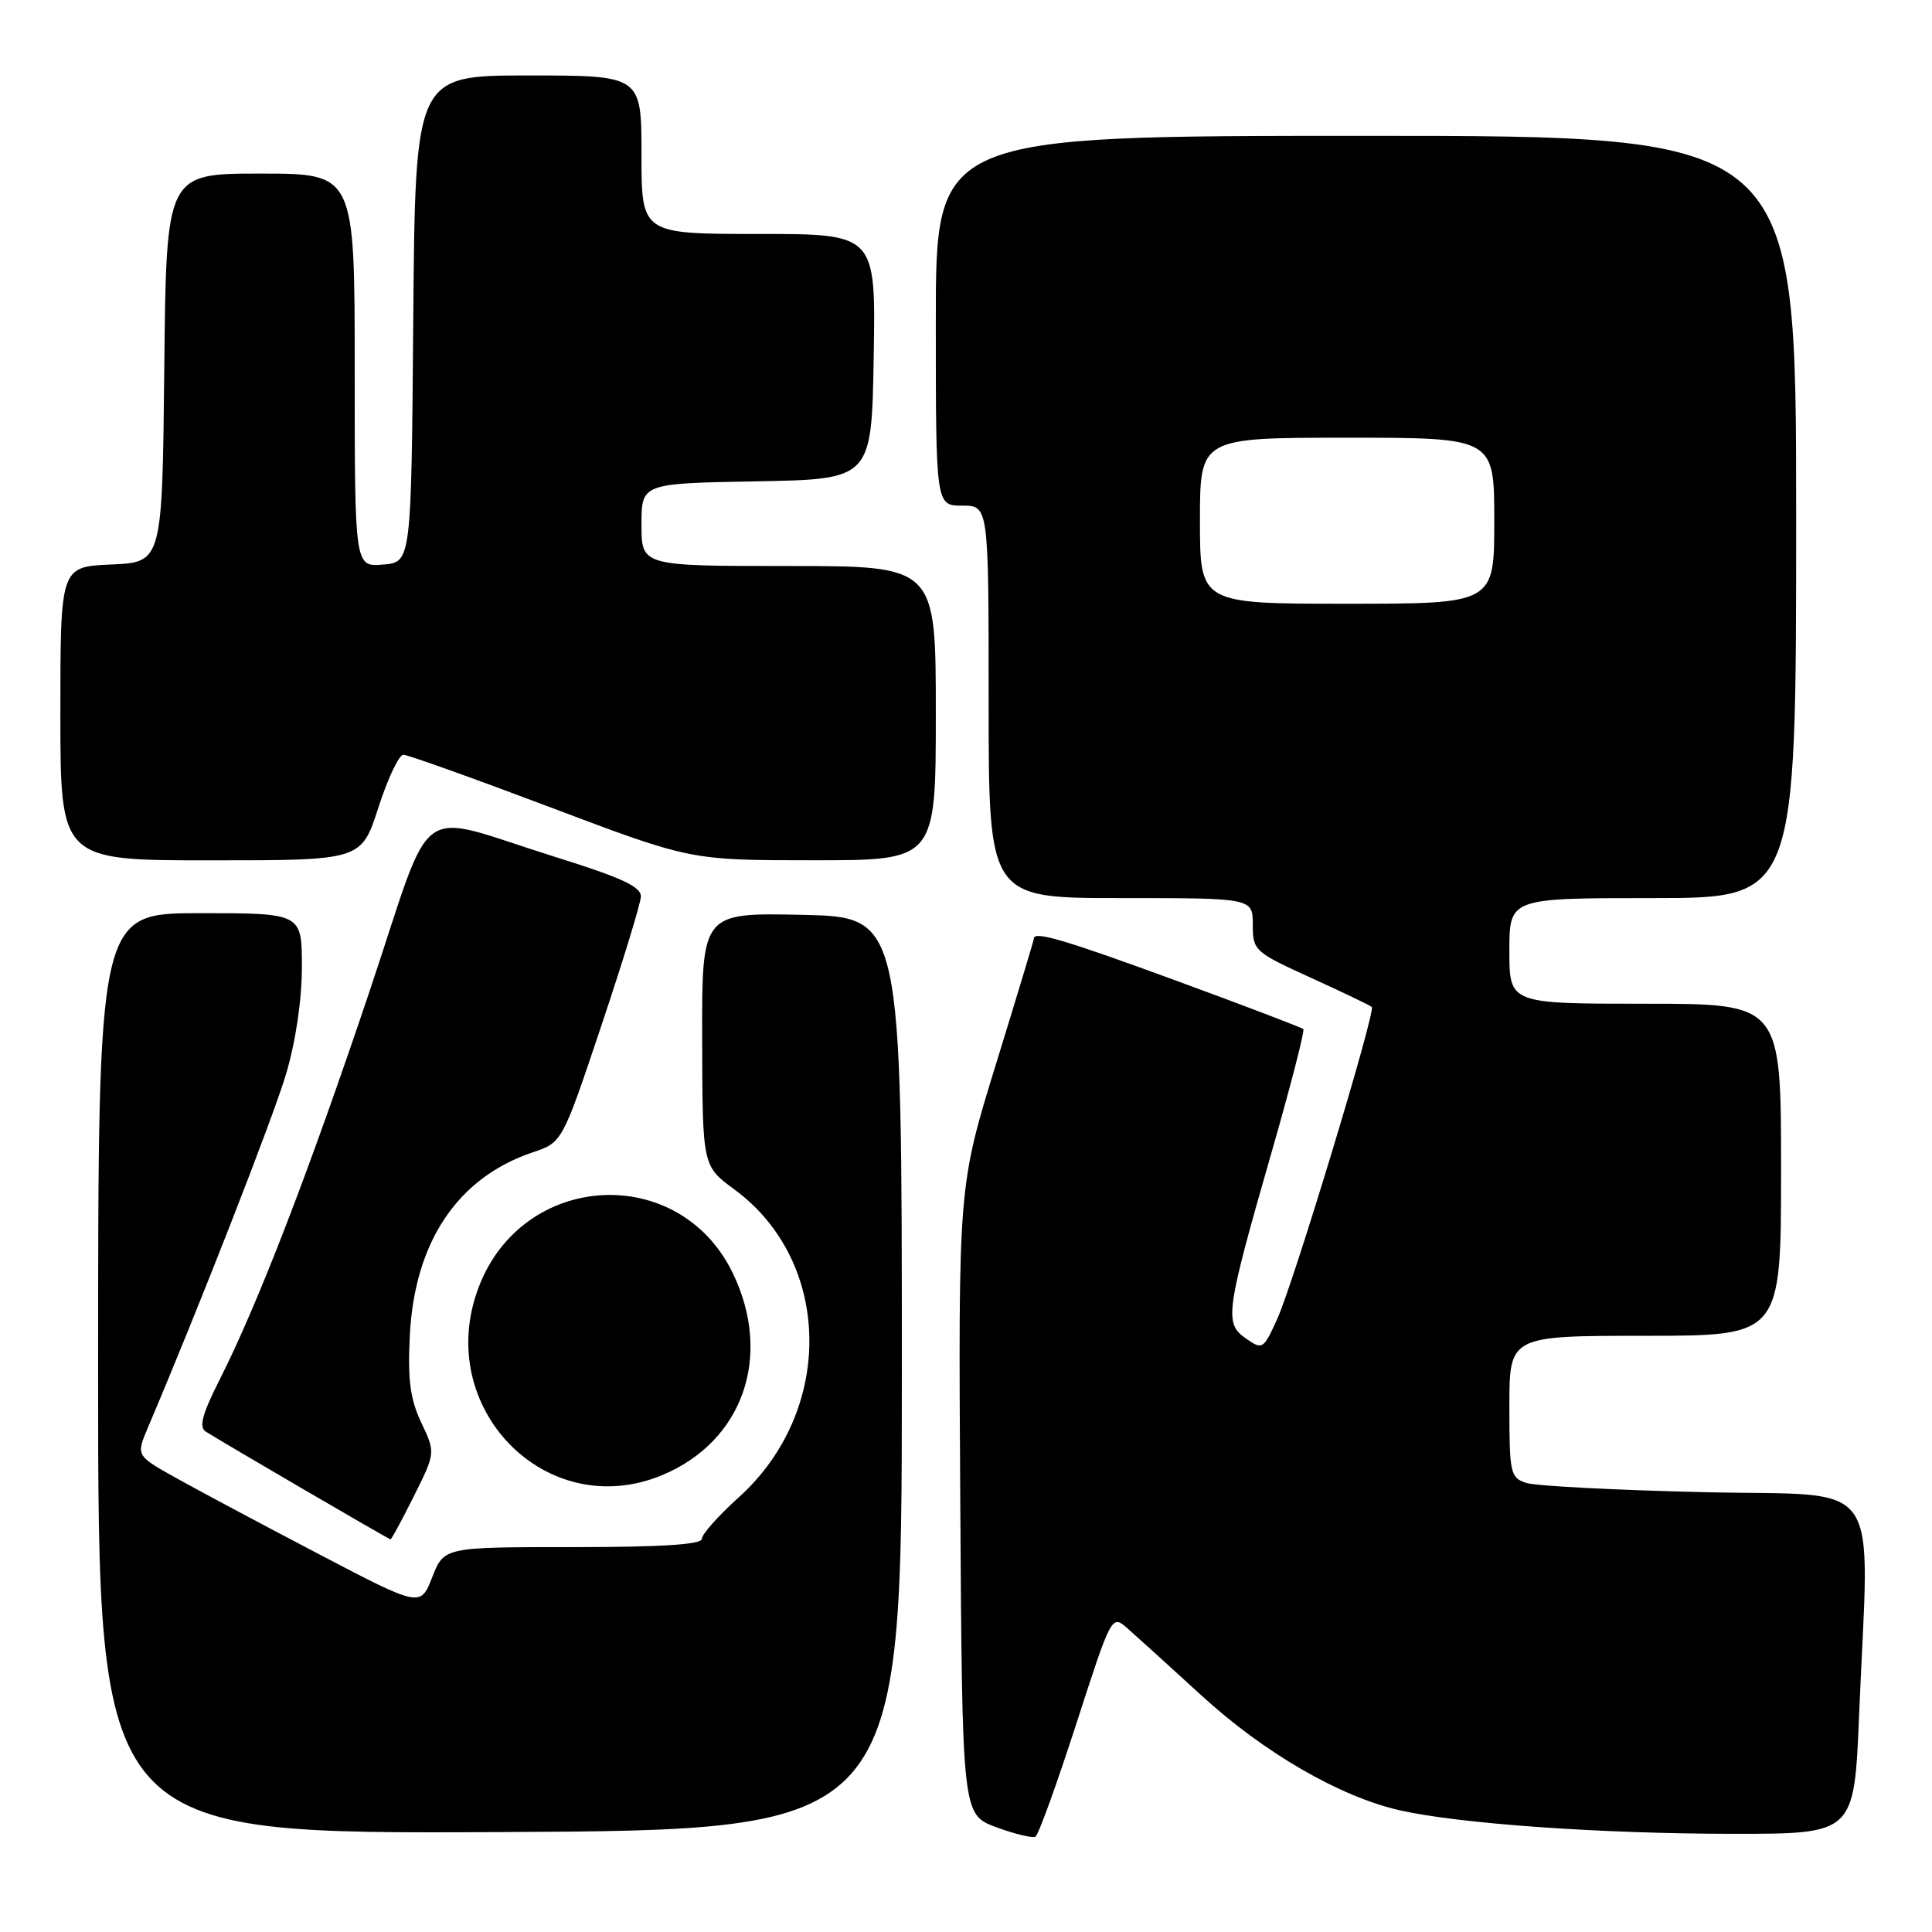 <?xml version="1.0" encoding="UTF-8" standalone="no"?>
<!DOCTYPE svg PUBLIC "-//W3C//DTD SVG 1.1//EN" "http://www.w3.org/Graphics/SVG/1.1/DTD/svg11.dtd" >
<svg xmlns="http://www.w3.org/2000/svg" xmlns:xlink="http://www.w3.org/1999/xlink" version="1.1" viewBox="0 0 256 256">
 <g >
 <path fill="currentColor"
d=" M 142.61 228.43 C 147.30 213.93 147.30 213.93 149.40 215.77 C 150.55 216.78 154.96 220.77 159.18 224.64 C 167.49 232.26 177.57 238.09 185.50 239.88 C 193.39 241.66 212.08 242.98 229.59 242.99 C 245.69 243.00 245.69 243.00 246.34 227.25 C 247.68 194.99 249.98 198.29 225.75 197.72 C 214.06 197.45 203.49 196.90 202.25 196.50 C 200.13 195.81 200.00 195.23 200.00 186.38 C 200.00 177.00 200.00 177.00 218.00 177.00 C 236.00 177.00 236.00 177.00 236.00 155.00 C 236.00 133.00 236.00 133.00 218.00 133.00 C 200.00 133.00 200.00 133.00 200.00 126.00 C 200.00 119.00 200.00 119.00 219.00 119.00 C 238.00 119.00 238.00 119.00 238.00 68.50 C 238.00 18.00 238.00 18.00 181.00 18.00 C 124.00 18.00 124.00 18.00 124.00 42.50 C 124.00 67.00 124.00 67.00 127.50 67.00 C 131.00 67.00 131.00 67.00 131.00 93.00 C 131.00 119.00 131.00 119.00 148.50 119.00 C 166.00 119.00 166.00 119.00 166.00 122.53 C 166.00 125.95 166.22 126.15 173.70 129.56 C 177.94 131.49 181.57 133.23 181.77 133.43 C 182.32 133.99 171.43 169.92 169.26 174.72 C 167.40 178.83 167.29 178.89 165.07 177.34 C 162.20 175.33 162.40 173.90 168.51 152.62 C 171.02 143.88 172.90 136.57 172.70 136.36 C 172.49 136.16 164.97 133.29 155.98 129.99 C 141.20 124.57 137.00 123.32 137.00 124.35 C 137.00 124.54 134.75 132.00 131.99 140.94 C 126.98 157.18 126.98 157.18 127.24 198.81 C 127.50 240.44 127.50 240.44 132.00 242.11 C 134.47 243.03 136.82 243.59 137.21 243.36 C 137.60 243.13 140.03 236.41 142.61 228.43 Z  M 119.50 182.00 C 119.50 121.50 119.50 121.50 106.25 121.22 C 93.00 120.94 93.00 120.94 93.04 137.72 C 93.08 154.50 93.08 154.50 97.30 157.60 C 110.33 167.17 110.60 186.98 97.86 198.43 C 95.19 200.84 93.00 203.30 93.00 203.90 C 93.00 204.66 87.65 205.00 75.92 205.00 C 58.84 205.00 58.84 205.00 57.27 208.99 C 55.71 212.98 55.71 212.98 42.10 205.85 C 34.62 201.94 26.14 197.41 23.26 195.80 C 18.03 192.87 18.03 192.87 19.59 189.18 C 26.29 173.43 36.16 148.18 37.89 142.36 C 39.18 138.04 40.00 132.50 40.00 128.14 C 40.00 121.00 40.00 121.00 26.50 121.00 C 13.00 121.00 13.00 121.00 13.00 182.01 C 13.00 243.02 13.00 243.02 66.25 242.76 C 119.50 242.50 119.50 242.50 119.50 182.00 Z  M 54.84 198.25 C 57.71 192.50 57.71 192.50 55.82 188.50 C 54.35 185.38 54.01 182.84 54.30 177.00 C 54.92 164.56 60.63 156.04 70.59 152.69 C 74.50 151.38 74.50 151.38 79.67 135.94 C 82.52 127.45 84.88 119.74 84.92 118.81 C 84.98 117.50 82.36 116.29 73.58 113.55 C 54.53 107.60 57.69 105.34 49.02 131.19 C 41.01 155.05 34.21 172.69 29.16 182.70 C 26.80 187.35 26.33 189.10 27.26 189.69 C 29.21 190.95 51.47 203.94 51.74 203.97 C 51.87 203.99 53.26 201.41 54.84 198.25 Z  M 87.77 195.45 C 98.47 190.98 102.41 179.66 97.09 168.68 C 90.00 154.05 69.29 155.19 63.44 170.53 C 57.34 186.48 72.38 201.88 87.77 195.45 Z  M 50.14 107.00 C 51.38 103.15 52.87 100.00 53.45 100.01 C 54.03 100.01 62.83 103.16 73.00 107.00 C 91.50 113.99 91.50 113.99 107.75 113.99 C 124.00 114.00 124.00 114.00 124.00 94.50 C 124.00 75.00 124.00 75.00 104.50 75.00 C 85.00 75.00 85.00 75.00 85.00 69.53 C 85.00 64.05 85.00 64.05 100.25 63.78 C 115.50 63.50 115.50 63.50 115.77 47.25 C 116.05 31.00 116.05 31.00 100.52 31.00 C 85.00 31.00 85.00 31.00 85.00 20.50 C 85.00 10.00 85.00 10.00 70.01 10.00 C 55.03 10.00 55.03 10.00 54.76 42.25 C 54.50 74.50 54.50 74.50 50.75 74.81 C 47.00 75.12 47.00 75.12 47.00 49.06 C 47.00 23.00 47.00 23.00 34.52 23.00 C 22.03 23.00 22.03 23.00 21.77 48.75 C 21.50 74.50 21.50 74.50 14.75 74.80 C 8.00 75.09 8.00 75.09 8.00 94.55 C 8.00 114.00 8.00 114.00 27.94 114.00 C 47.88 114.00 47.88 114.00 50.14 107.00 Z  M 159.00 69.00 C 159.00 58.00 159.00 58.00 178.50 58.00 C 198.00 58.00 198.00 58.00 198.00 69.00 C 198.00 80.00 198.00 80.00 178.50 80.00 C 159.00 80.00 159.00 80.00 159.00 69.00 Z "/>
</g>
</svg>
